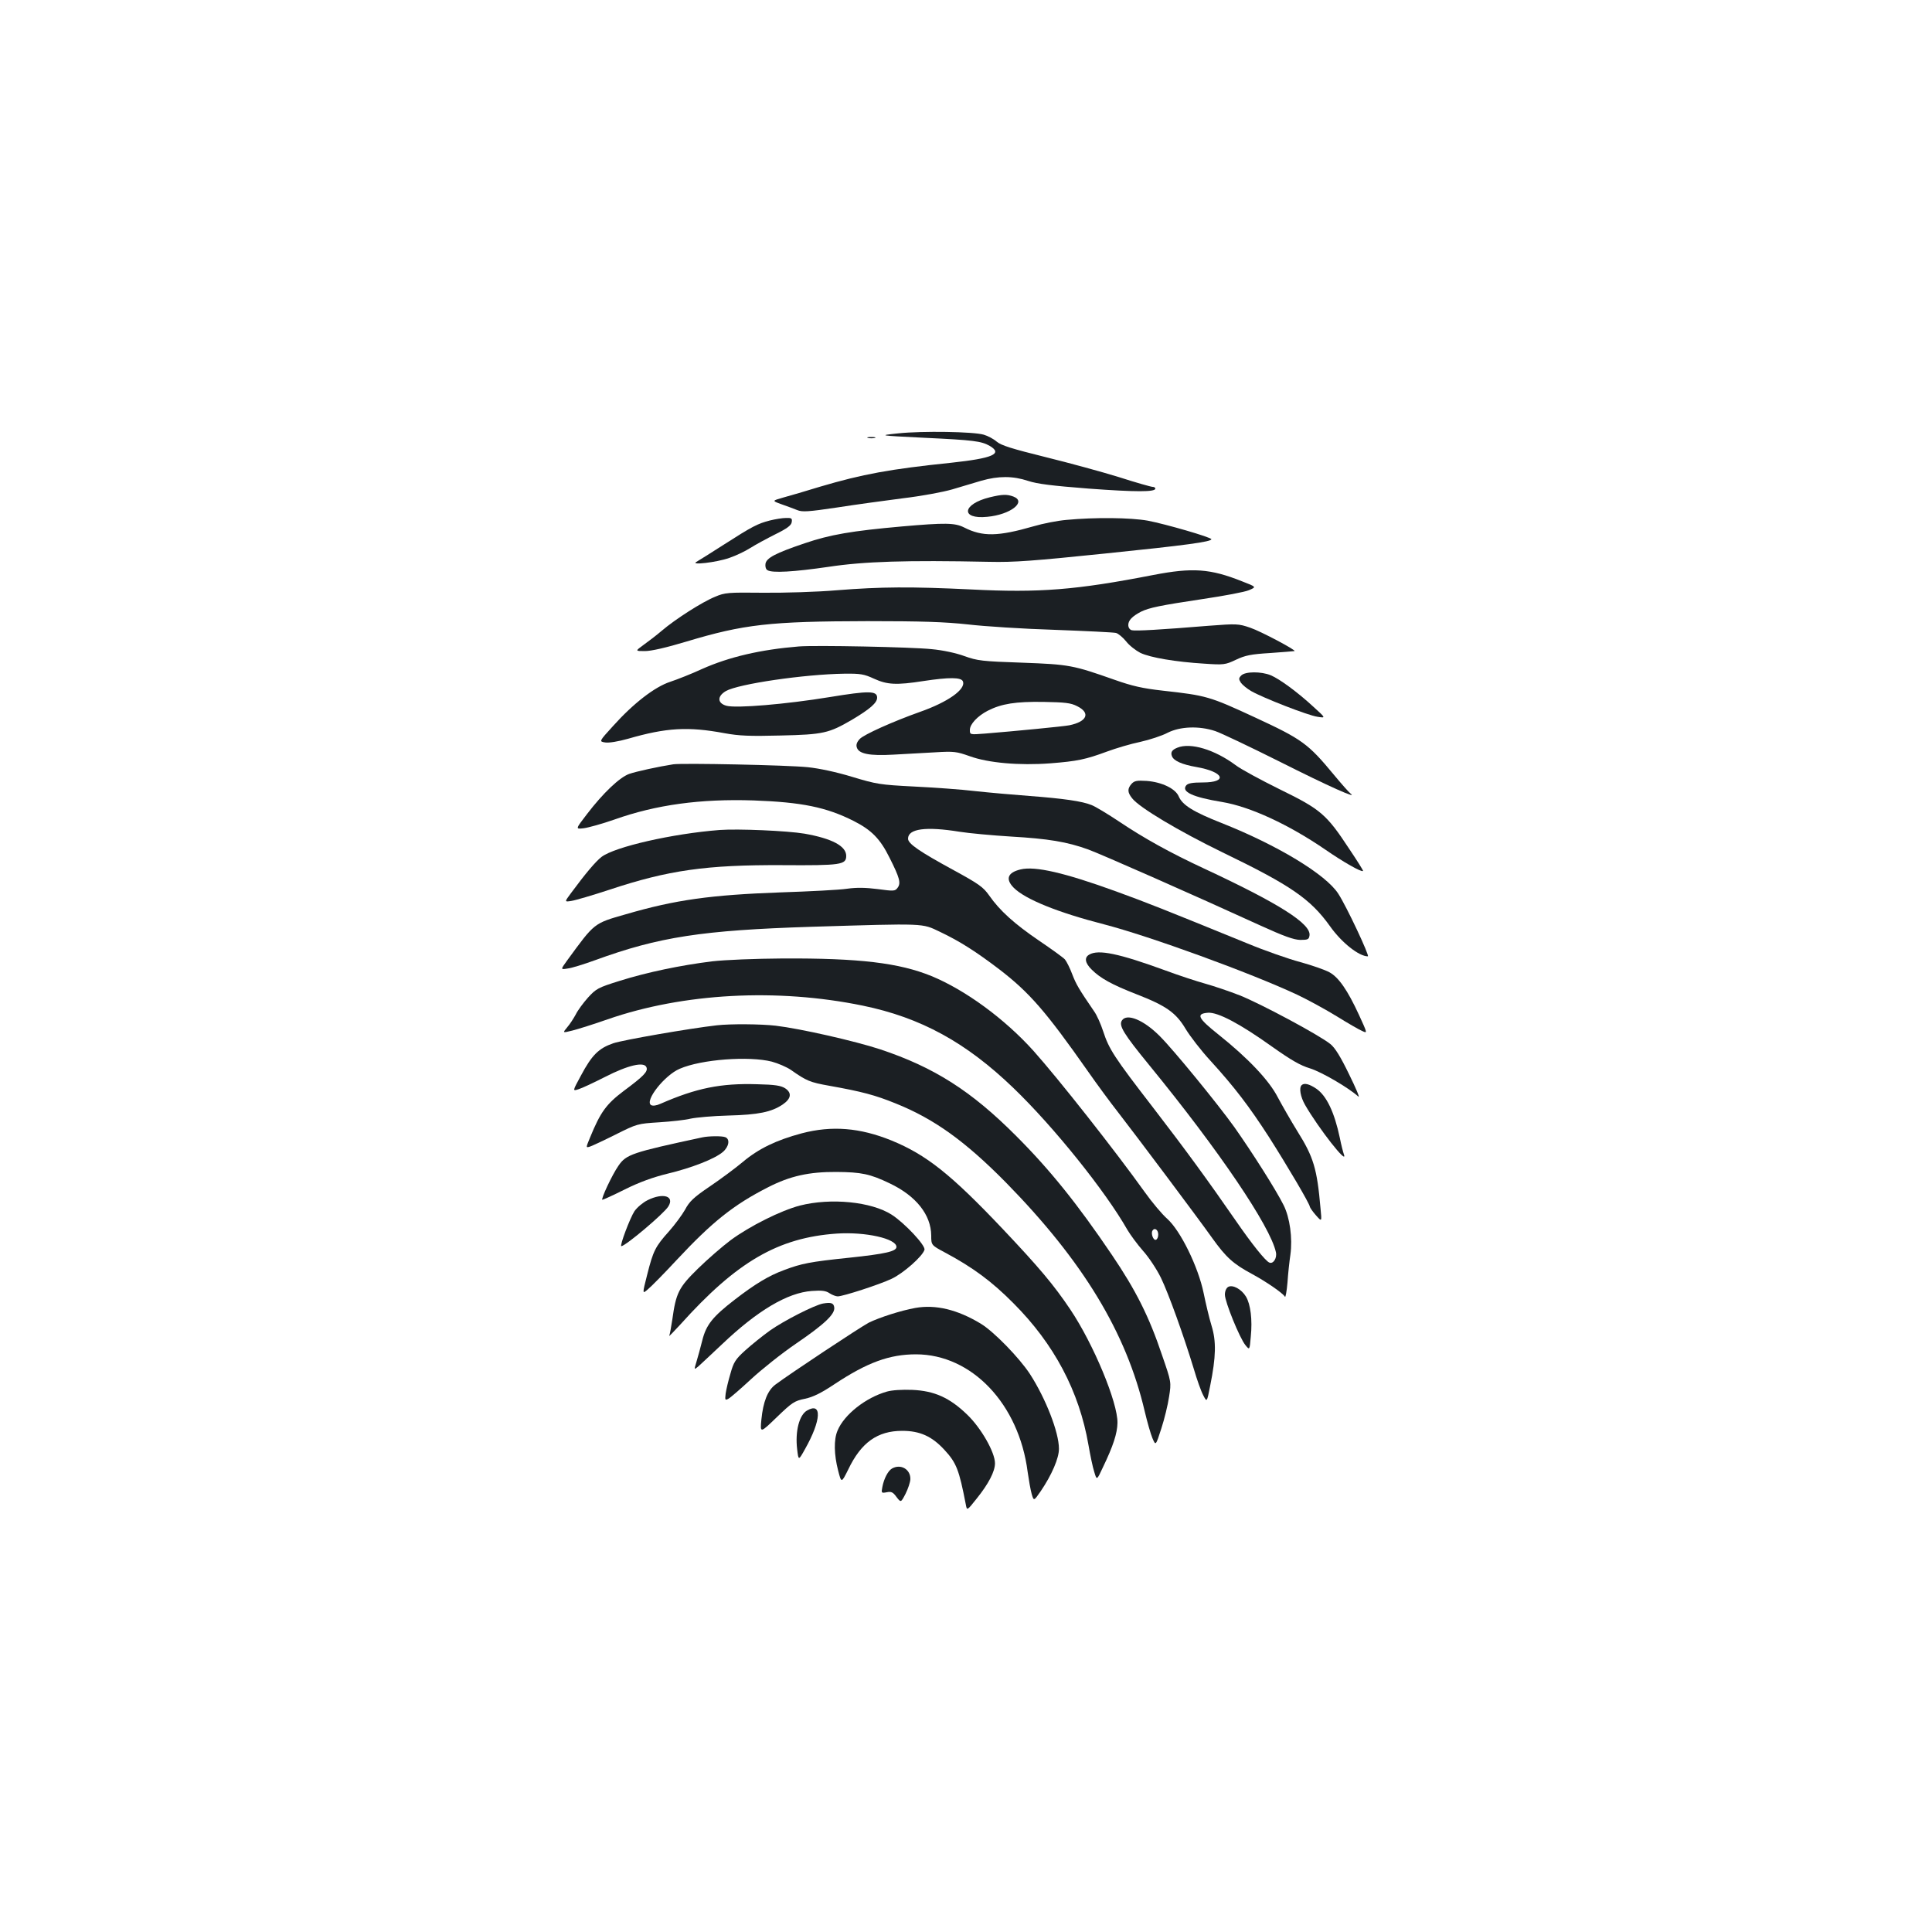 <?xml version="1.0" standalone="no"?>
<!DOCTYPE svg PUBLIC "-//W3C//DTD SVG 20010904//EN"
 "http://www.w3.org/TR/2001/REC-SVG-20010904/DTD/svg10.dtd">
<svg version="1.0" xmlns="http://www.w3.org/2000/svg"
 width="1000pt" height="1000pt" viewBox="0 0 1000 1000"
 preserveAspectRatio="xMidYMid meet">
<g transform="translate(0,1000) scale(0.1,-0.1)"
fill="#1b1f23" stroke="none">
<path d="M4650 7757 c-105 -11 -105 -11 135 -23 254 -12 294 -17 338 -42 69
-41 15 -64 -198 -87 -319 -33 -460 -59 -680 -124 -71 -22 -157 -47 -190 -56
-60 -17 -60 -17 -10 -35 28 -10 64 -23 81 -30 26 -11 57 -9 205 13 96 15 250
36 343 48 93 11 207 32 255 46 47 14 115 34 151 45 88 25 163 25 241 -1 49
-16 123 -25 314 -40 245 -18 345 -18 345 0 0 5 -6 9 -14 9 -8 0 -86 22 -173
50 -87 27 -259 74 -381 104 -173 43 -229 60 -253 80 -16 14 -46 30 -67 36 -53
16 -318 20 -442 7z"/>
<path d="M4493 7733 c9 -2 25 -2 35 0 9 3 1 5 -18 5 -19 0 -27 -2 -17 -5z"/>
<path d="M5123 7426 c-143 -35 -153 -115 -13 -101 120 11 206 78 135 105 -33
12 -56 12 -122 -4z"/>
<path d="M3985 7306 c-63 -16 -92 -31 -240 -126 -66 -42 -129 -82 -140 -88
-35 -19 104 -3 169 20 33 11 82 34 110 52 27 17 86 49 130 71 61 30 82 46 84
63 3 19 -1 22 -30 21 -18 0 -55 -6 -83 -13z"/>
<path d="M5520 7309 c-47 -4 -123 -19 -170 -33 -184 -53 -264 -55 -360 -6 -48
24 -96 25 -323 5 -258 -23 -370 -42 -502 -87 -151 -51 -199 -76 -203 -107 -2
-13 2 -28 10 -32 24 -16 137 -9 316 17 184 28 402 35 832 26 129 -3 231 5 600
43 421 43 550 61 550 74 0 10 -239 79 -329 96 -89 16 -274 18 -421 4z"/>
<path d="M5970 7024 c-401 -78 -591 -93 -943 -75 -309 15 -468 14 -693 -4
-105 -9 -275 -14 -384 -13 -182 2 -198 1 -249 -21 -65 -26 -206 -116 -276
-176 -27 -23 -70 -56 -94 -73 -44 -32 -44 -32 7 -32 33 0 111 18 214 49 299
90 433 105 938 106 283 0 400 -4 520 -17 85 -10 287 -23 449 -28 162 -6 305
-13 317 -16 12 -3 36 -23 53 -44 16 -21 50 -47 73 -59 52 -25 185 -47 330 -56
102 -7 110 -6 165 20 48 23 79 29 178 35 66 5 122 9 125 10 15 2 -175 103
-229 121 -61 21 -70 21 -215 10 -244 -20 -380 -28 -398 -23 -11 3 -18 14 -18
27 0 24 20 45 66 69 44 21 97 32 323 66 108 16 214 36 235 45 40 17 40 17 -35
46 -165 66 -257 72 -459 33z"/>
<path d="M4135 6654 c-197 -16 -361 -54 -502 -117 -54 -25 -128 -54 -164 -66
-80 -26 -191 -112 -296 -229 -73 -80 -73 -80 -40 -85 19 -3 67 5 117 19 200
58 312 64 500 29 77 -14 131 -16 290 -12 222 5 250 12 369 81 94 56 131 88
131 115 0 36 -44 36 -245 3 -226 -37 -484 -59 -535 -45 -47 13 -49 49 -3 76
64 37 406 87 613 90 84 1 102 -2 154 -26 68 -31 115 -34 256 -12 132 20 196
20 204 -2 16 -41 -78 -107 -223 -158 -138 -49 -290 -117 -311 -140 -15 -16
-20 -30 -15 -44 10 -33 66 -44 189 -37 61 3 158 9 216 12 98 6 111 4 179 -20
96 -35 257 -49 417 -37 140 11 183 20 294 61 46 17 123 40 172 50 49 11 113
32 141 47 65 33 163 37 247 9 30 -10 181 -82 335 -159 250 -126 407 -196 365
-164 -9 7 -47 50 -86 97 -134 162 -165 184 -409 297 -235 109 -251 113 -475
138 -107 12 -159 24 -250 56 -216 76 -234 80 -480 89 -207 7 -231 10 -298 34
-43 16 -114 31 -170 36 -103 11 -603 21 -687 14z m1440 -309 c71 -35 52 -80
-40 -99 -30 -6 -289 -31 -437 -43 -78 -6 -78 -6 -78 19 0 30 40 72 92 99 72
37 146 48 288 46 112 -2 142 -5 175 -22z"/>
<path d="M6425 6504 c-14 -14 -14 -19 -2 -38 8 -11 32 -31 53 -43 61 -35 294
-126 343 -133 44 -7 44 -7 -20 51 -81 75 -176 145 -222 164 -49 20 -131 20
-152 -1z"/>
<path d="M6094 6130 c-28 -11 -36 -24 -28 -44 9 -24 52 -43 126 -56 144 -25
166 -80 33 -80 -52 0 -76 -4 -85 -15 -27 -33 33 -61 185 -86 145 -24 344 -116
534 -246 94 -65 189 -119 196 -111 2 2 -31 54 -72 115 -117 178 -147 204 -358
307 -99 49 -203 105 -230 126 -108 80 -233 118 -301 90z"/>
<path d="M3485 6044 c-77 -12 -192 -37 -229 -50 -49 -18 -134 -98 -218 -208
-60 -78 -60 -78 -17 -73 24 3 96 23 159 45 216 77 447 108 720 99 250 -9 377
-35 518 -106 93 -47 138 -93 186 -190 53 -105 60 -132 42 -156 -13 -18 -20
-18 -102 -7 -63 8 -109 9 -159 2 -38 -6 -194 -14 -345 -19 -360 -13 -543 -38
-800 -113 -168 -48 -161 -43 -305 -240 -34 -47 -34 -47 3 -41 20 2 84 22 142
43 331 121 555 155 1120 173 597 18 570 19 665 -26 103 -49 186 -102 307 -194
156 -120 240 -216 459 -528 46 -66 116 -161 156 -212 97 -125 415 -549 488
-652 71 -99 108 -133 207 -186 70 -38 157 -97 169 -117 3 -5 9 28 13 74 3 46
10 110 15 143 12 87 -3 193 -35 257 -41 82 -164 275 -255 404 -86 120 -313
398 -385 470 -84 85 -172 121 -197 82 -17 -26 7 -67 143 -233 359 -439 625
-832 654 -966 7 -31 -14 -63 -34 -54 -20 8 -91 97 -171 213 -148 214 -262 370
-429 587 -204 264 -230 305 -260 397 -12 37 -33 85 -48 105 -78 114 -92 138
-112 190 -12 32 -29 66 -38 77 -9 10 -70 54 -135 98 -126 86 -202 154 -257
233 -31 44 -54 60 -182 130 -180 98 -238 138 -238 164 0 52 93 64 266 36 50
-8 170 -19 267 -25 191 -11 290 -27 400 -67 66 -24 549 -237 892 -394 121 -55
171 -73 205 -74 40 0 45 3 48 23 9 60 -156 165 -547 347 -176 82 -309 156
-436 241 -60 40 -126 80 -145 87 -48 20 -148 34 -320 47 -80 6 -206 17 -280
25 -74 9 -218 19 -320 24 -175 9 -193 12 -319 50 -82 25 -171 44 -230 50 -105
11 -647 22 -696 15z"/>
<path d="M5857 5943 c-22 -25 -22 -44 3 -75 37 -48 242 -170 468 -280 354
-171 455 -241 556 -382 60 -85 150 -156 196 -156 11 0 -110 258 -153 324 -64
100 -316 252 -604 366 -147 58 -203 93 -222 138 -17 40 -87 74 -166 80 -50 3
-63 1 -78 -15z"/>
<path d="M3725 5704 c-245 -19 -542 -87 -611 -139 -30 -23 -82 -84 -158 -187
-35 -47 -35 -47 2 -41 20 3 109 29 197 58 304 101 501 129 895 127 303 -2 330
2 330 48 0 51 -74 90 -216 115 -89 15 -344 26 -439 19z"/>
<path d="M5283 5500 c-68 -16 -80 -50 -36 -95 60 -60 229 -128 466 -189 236
-61 761 -252 1002 -365 55 -26 148 -77 205 -112 58 -36 117 -70 132 -76 26
-12 26 -12 -18 84 -59 128 -105 194 -152 220 -21 12 -89 36 -151 53 -63 17
-186 60 -275 97 -434 177 -514 209 -679 269 -267 97 -419 132 -494 114z"/>
<path d="M5638 5059 c-27 -15 -22 -44 13 -78 44 -44 103 -77 231 -127 155 -60
205 -96 255 -180 23 -38 80 -112 128 -164 125 -137 201 -237 303 -395 93 -146
212 -347 212 -362 1 -4 14 -24 31 -43 31 -35 31 -35 24 35 -18 207 -36 266
-120 400 -34 55 -79 134 -101 175 -45 88 -154 203 -307 325 -107 85 -118 108
-55 113 51 4 165 -56 333 -176 99 -70 146 -97 196 -112 58 -18 198 -99 250
-146 9 -8 -13 44 -48 115 -44 91 -73 138 -97 157 -58 47 -363 210 -469 252
-56 22 -137 49 -180 61 -43 12 -135 42 -205 68 -241 88 -347 110 -394 82z"/>
<path d="M3685 5024 c-161 -20 -335 -56 -478 -101 -112 -35 -121 -40 -164 -87
-24 -27 -53 -66 -63 -87 -11 -20 -30 -50 -44 -66 -25 -30 -25 -30 27 -17 28 7
111 33 182 58 392 136 877 162 1320 71 301 -62 535 -190 781 -427 208 -200
476 -534 589 -733 16 -27 52 -76 81 -109 29 -32 71 -95 93 -140 40 -83 116
-294 170 -471 16 -55 38 -117 49 -137 19 -37 19 -37 36 50 30 149 32 229 7
310 -12 39 -30 115 -41 169 -28 136 -120 324 -189 385 -27 24 -79 86 -116 138
-153 214 -448 588 -575 730 -150 167 -354 316 -529 388 -167 68 -372 93 -770
91 -143 -1 -296 -7 -366 -15z m2310 -1414 c0 -13 -5 -25 -12 -27 -13 -5 -27
32 -18 47 11 18 30 5 30 -20z"/>
<path d="M3710 4693 c-141 -16 -486 -76 -536 -93 -75 -26 -110 -60 -167 -167
-44 -81 -44 -81 -13 -71 17 5 79 34 138 64 119 61 202 80 214 50 9 -22 -13
-45 -118 -123 -90 -68 -120 -109 -174 -241 -22 -53 -22 -53 -1 -47 12 4 72 32
134 63 110 55 113 56 225 63 62 4 136 12 163 19 28 6 115 14 195 16 155 4 223
18 281 57 44 30 49 60 13 84 -22 14 -53 19 -144 21 -189 6 -316 -20 -501 -101
-22 -10 -40 -12 -49 -7 -35 22 70 155 148 188 112 49 359 67 477 37 33 -9 77
-28 99 -43 81 -57 98 -64 199 -82 168 -30 236 -48 342 -91 200 -80 361 -196
572 -410 399 -407 623 -777 718 -1184 13 -55 31 -118 40 -139 17 -40 17 -40
46 50 16 49 34 123 40 164 12 76 12 76 -36 215 -67 200 -136 337 -260 520
-177 262 -321 441 -495 615 -232 233 -425 356 -705 449 -131 43 -413 107 -540
122 -78 9 -235 10 -305 2z"/>
<path d="M6737 4383 c-14 -14 -6 -60 18 -102 69 -120 223 -317 201 -256 -4 11
-14 49 -21 85 -28 133 -69 219 -122 255 -37 25 -63 31 -76 18z"/>
<path d="M4150 4134 c-131 -35 -223 -79 -305 -148 -38 -32 -115 -89 -171 -127
-83 -56 -106 -78 -128 -120 -16 -28 -53 -78 -83 -112 -71 -79 -82 -101 -113
-224 -26 -102 -26 -102 4 -76 17 14 84 82 149 152 184 197 294 285 473 376
113 58 212 80 354 79 128 -1 173 -10 275 -59 137 -65 214 -163 215 -270 0 -50
0 -50 73 -89 144 -77 242 -150 352 -261 211 -211 341 -456 389 -735 9 -52 22
-115 30 -139 13 -44 13 -44 45 25 53 110 74 175 75 229 2 105 -124 408 -244
587 -86 128 -161 217 -350 417 -267 282 -395 384 -576 458 -163 66 -308 78
-464 37z"/>
<path d="M3635 4113 c-363 -78 -394 -88 -434 -147 -33 -47 -93 -176 -83 -176
4 0 57 24 117 54 74 37 146 63 220 81 125 30 243 76 286 112 32 27 39 67 13
77 -17 7 -87 6 -119 -1z"/>
<path d="M3352 3788 c-24 -12 -54 -37 -68 -57 -23 -35 -78 -181 -68 -181 21 0
220 168 243 205 34 54 -26 73 -107 33z"/>
<path d="M4140 3760 c-99 -26 -259 -106 -358 -179 -44 -33 -120 -99 -170 -148
-99 -97 -113 -125 -132 -262 -6 -40 -13 -78 -16 -85 -3 -6 23 21 58 59 292
325 506 449 809 470 148 10 309 -26 309 -69 0 -23 -56 -36 -245 -56 -203 -21
-247 -30 -337 -64 -79 -29 -150 -72 -255 -153 -114 -88 -148 -130 -168 -211
-9 -37 -23 -86 -30 -110 -13 -43 -13 -43 9 -25 11 10 67 62 123 115 184 175
339 267 465 276 52 4 73 1 92 -12 14 -9 33 -16 42 -16 27 0 216 61 279 91 60
28 160 116 170 150 7 22 -103 139 -170 182 -105 67 -314 88 -475 47z"/>
<path d="M6357 3339 c-10 -6 -17 -22 -17 -40 0 -37 76 -224 106 -261 22 -27
22 -27 28 43 9 88 -1 168 -25 208 -23 38 -68 63 -92 50z"/>
<path d="M4260 3253 c-44 -8 -203 -89 -275 -140 -39 -28 -96 -74 -128 -103
-50 -45 -60 -61 -76 -119 -11 -36 -22 -83 -25 -104 -4 -34 -3 -36 14 -27 10 5
63 51 117 101 54 50 159 134 234 185 148 101 202 153 197 187 -3 23 -17 27
-58 20z"/>
<path d="M4737 3230 c-73 -13 -185 -49 -240 -76 -44 -23 -408 -264 -484 -321
-40 -30 -63 -89 -72 -180 -7 -72 -7 -72 80 12 79 76 91 84 145 95 43 9 85 30
154 76 169 112 284 154 421 154 289 0 533 -257 578 -608 6 -42 15 -94 21 -115
11 -37 11 -37 47 15 57 84 95 172 94 220 0 84 -68 259 -150 386 -55 84 -187
220 -255 261 -121 73 -234 100 -339 81z"/>
<path d="M4590 2797 c-109 -31 -221 -119 -255 -202 -20 -46 -18 -125 3 -206
17 -66 17 -66 52 4 67 141 152 201 280 201 91 0 153 -28 217 -97 64 -69 77
-104 112 -284 6 -33 6 -33 56 30 62 77 95 141 95 183 0 57 -72 183 -144 252
-91 88 -170 123 -284 128 -52 2 -105 -1 -132 -9z"/>
<path d="M4177 2699 c-40 -23 -62 -107 -51 -200 7 -60 7 -60 41 1 84 149 89
245 10 199z"/>
<path d="M4617 2399 c-21 -12 -42 -53 -50 -96 -6 -31 -5 -32 22 -27 24 5 33 1
51 -24 23 -30 23 -30 47 16 13 26 24 59 25 75 2 51 -49 82 -95 56z"/>
</g>
</svg>
